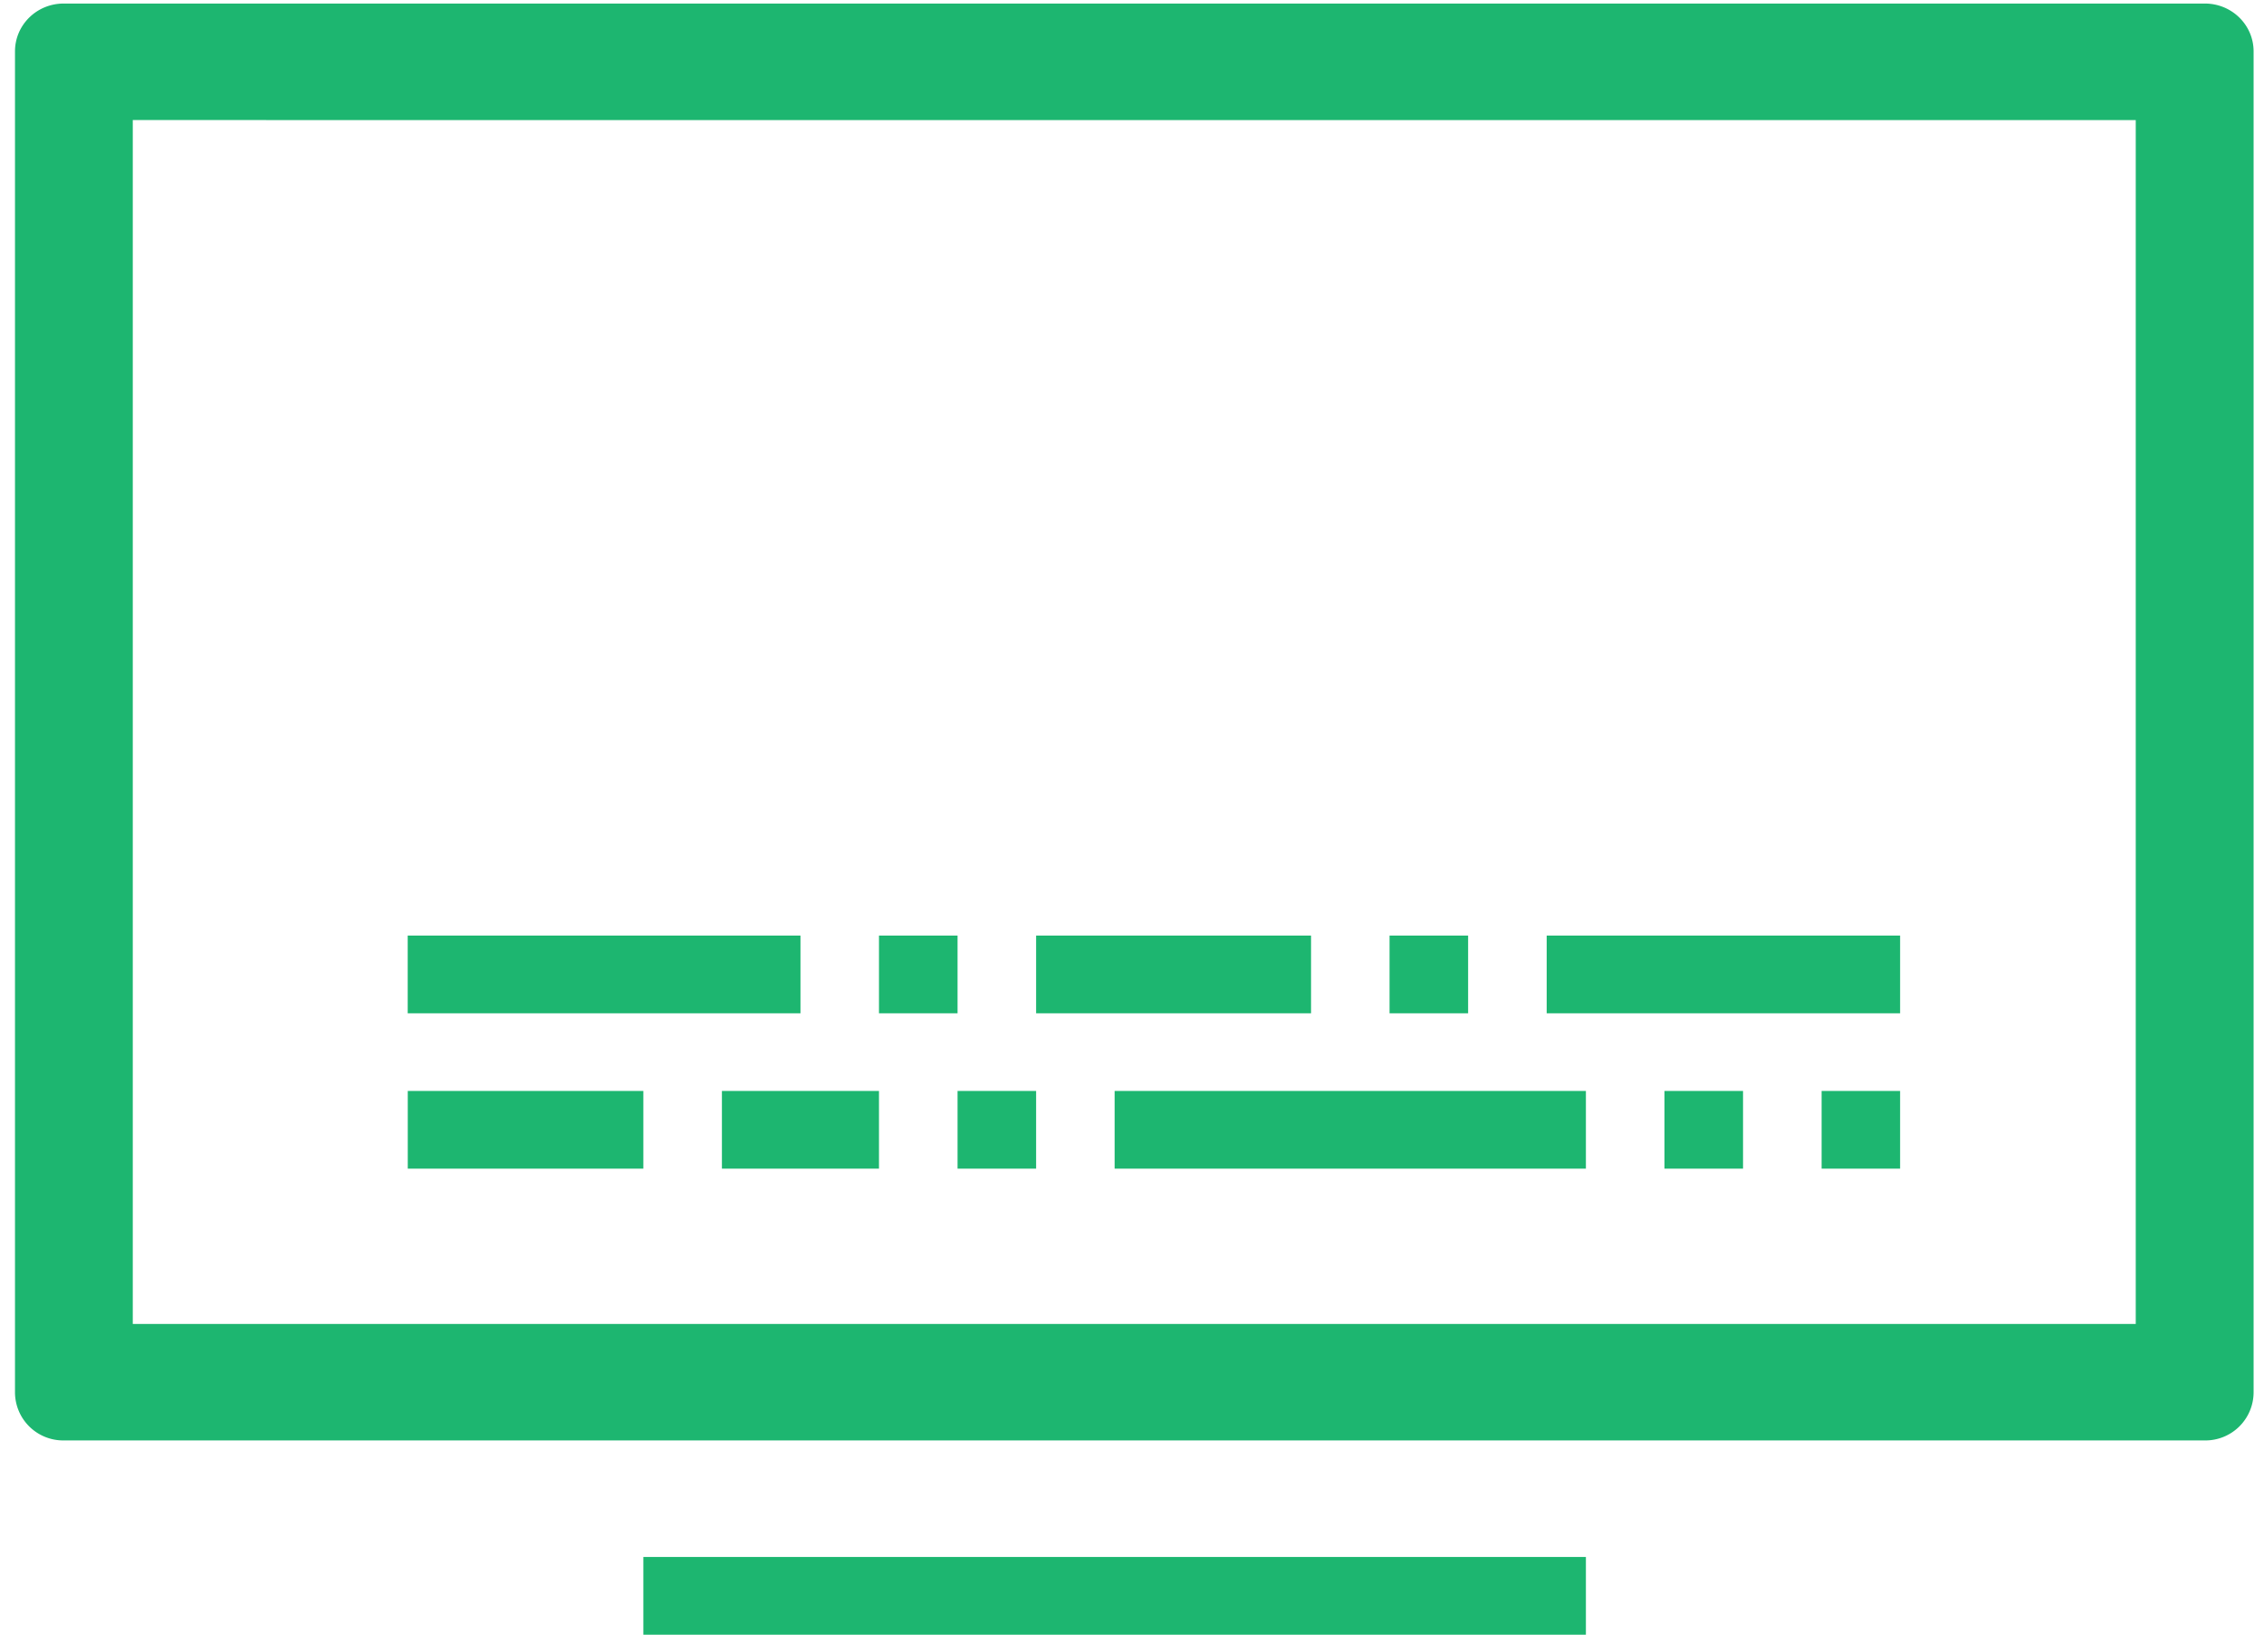 <svg width="37" height="27" viewBox="0 0 37 27" xmlns="http://www.w3.org/2000/svg"><title>391AE60F-63A0-4F56-9677-785FF7956FE2</title><g fill="#1DB670" fill-rule="evenodd"><path d="M36.034 23.538H1.04a.788.788 0 0 1-.795-.782V.84C.245.408.6.058 1.04.058h34.994c.44 0 .796.35.796.782v21.916a.788.788 0 0 1-.796.782zm-1.13-21.576H2.17v19.673h32.734V1.962zm-8.986 23.48v1.27H10.514v-.635-.635h15.404z"/><path d="M6.663 15.288h6.419v1.27H6.663v-1.27zm7.702 0h1.284v1.27h-1.284v-1.27zm8.344 0h1.284v1.27h-1.284v-1.27zm-5.776 0h4.493v1.27h-4.493v-1.27zm8.344 0h5.776v1.27h-5.776v-1.27zM6.663 17.827h3.851v1.27h-3.85v-1.27zm5.135 0h2.567v1.27h-2.567v-1.27zm3.85 0h1.285v1.27h-1.284v-1.27zm2.568 0h7.702v1.27h-7.702v-1.27zm8.986 0h1.284v1.27h-1.284v-1.27zm2.568 0h1.283v1.27H29.77v-1.27z"/></g></svg>